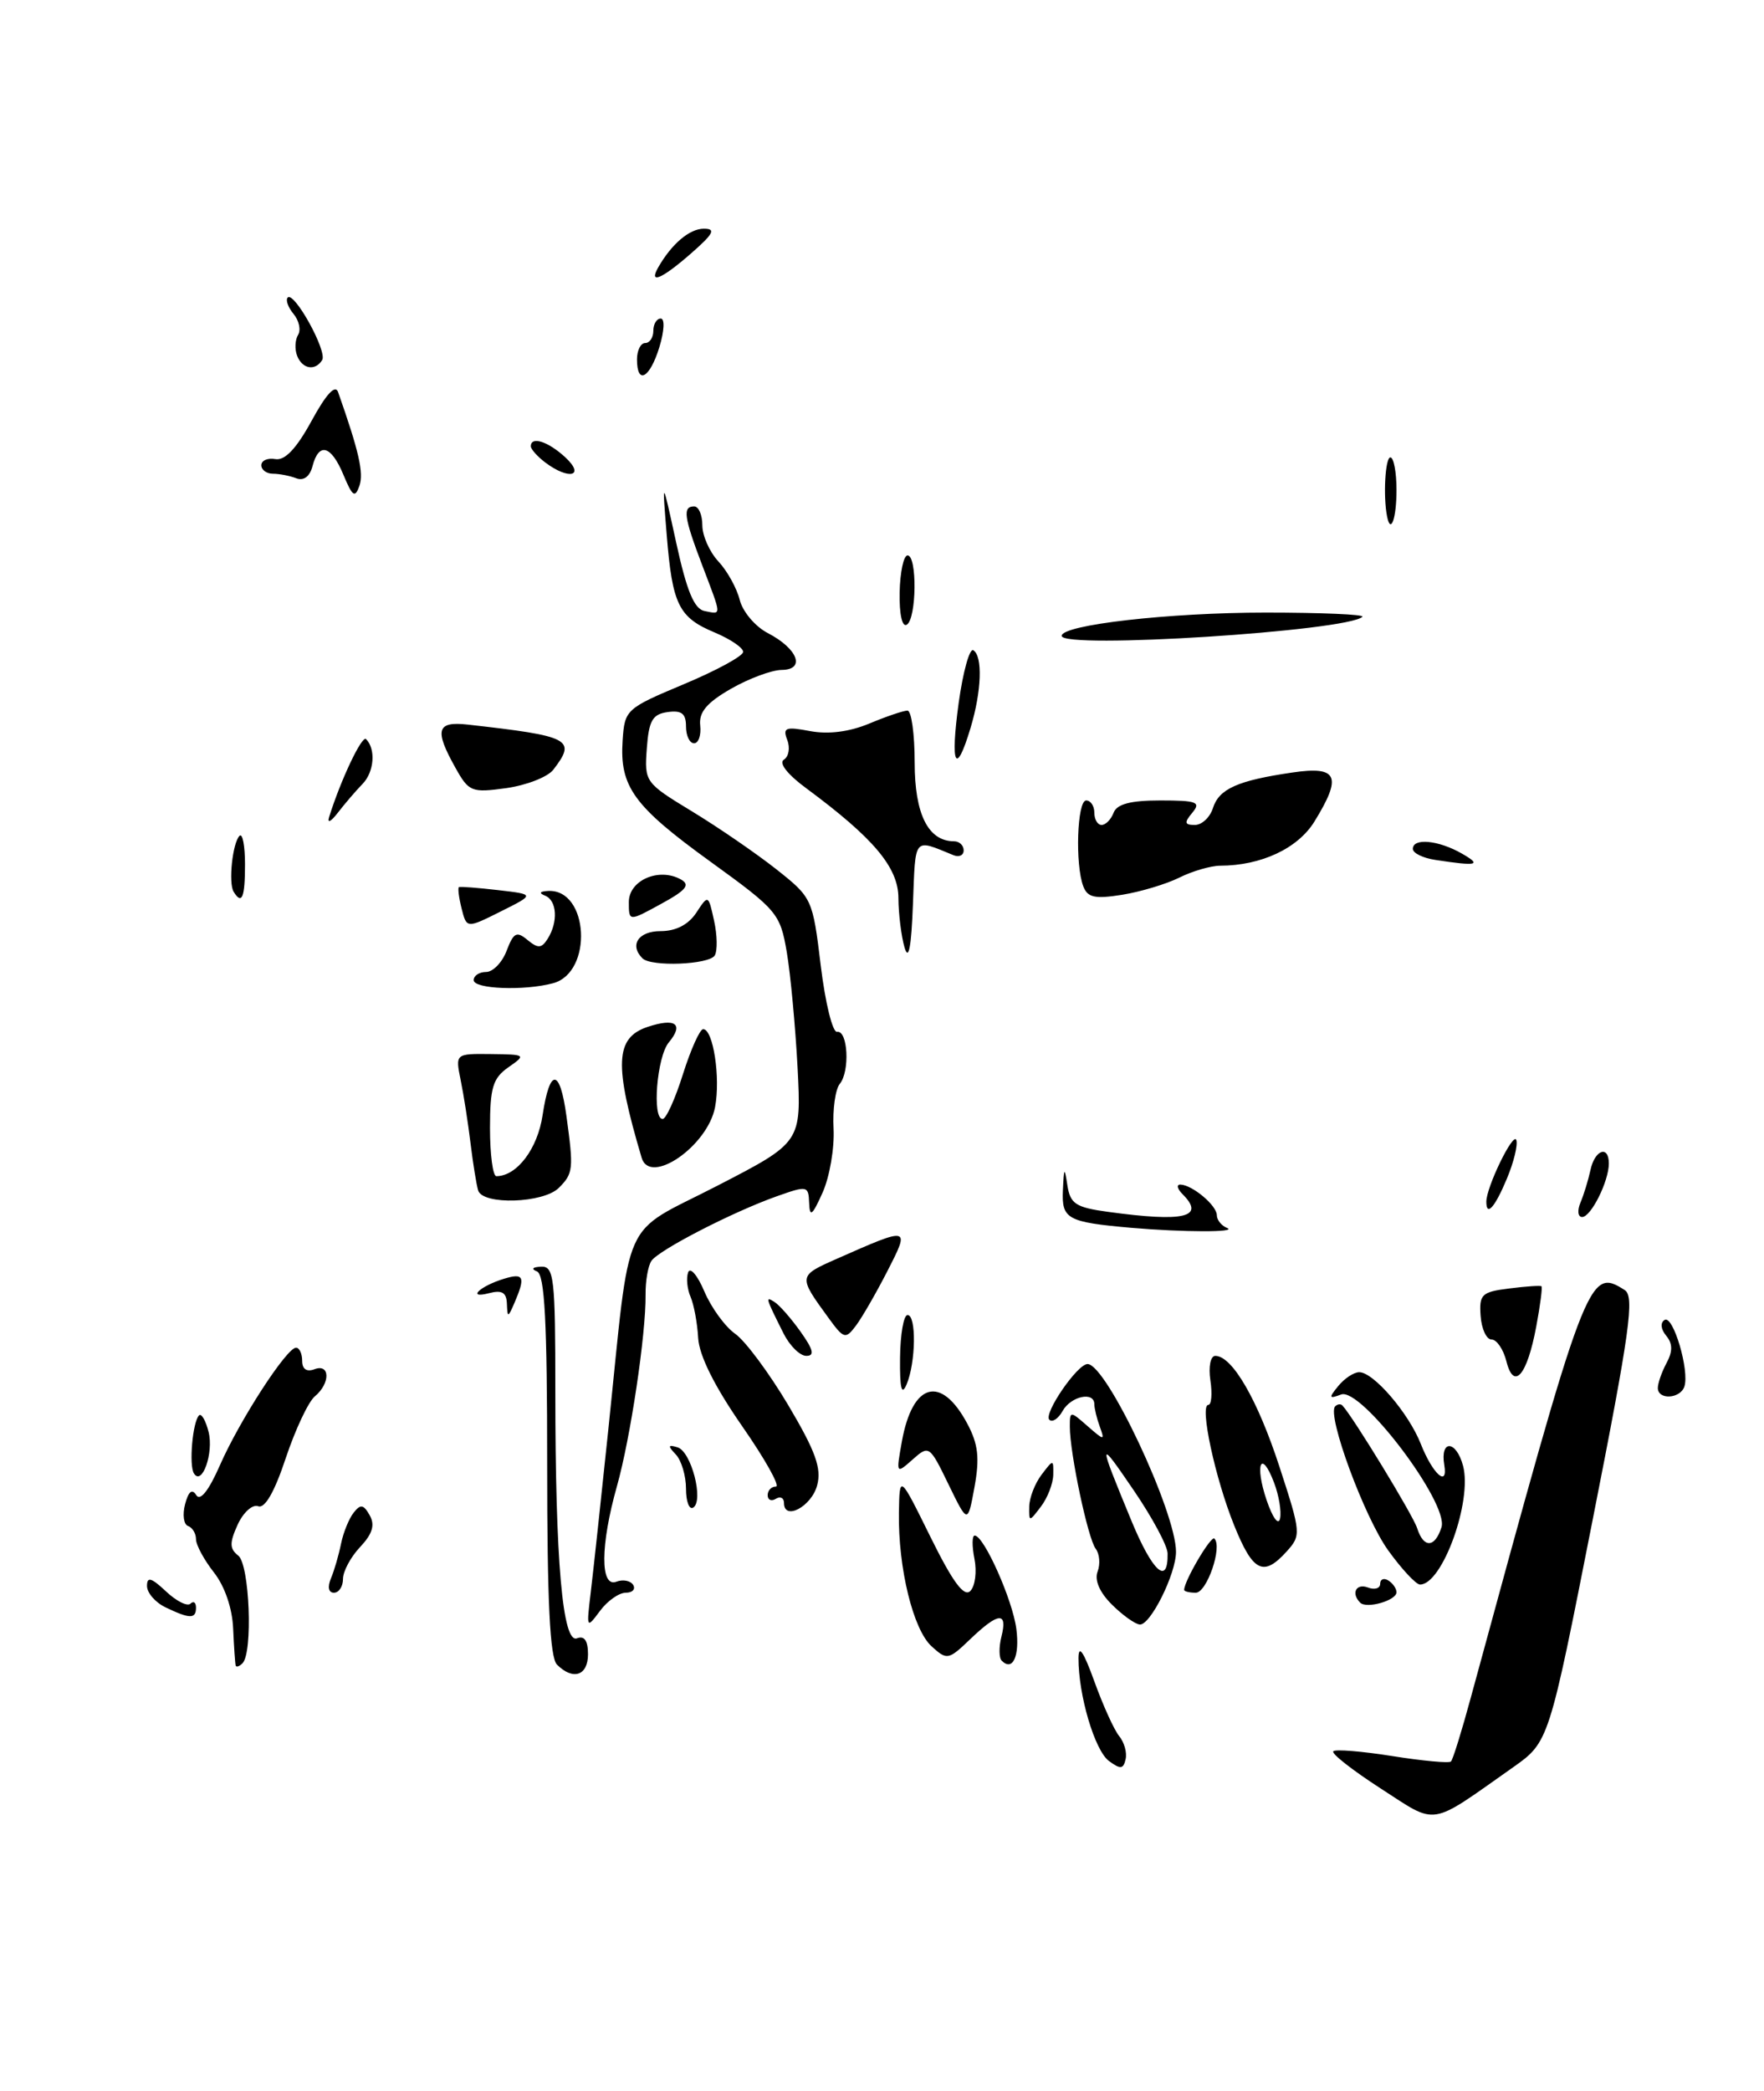 <?xml version="1.0" encoding="UTF-8" standalone="no"?>
<!DOCTYPE svg PUBLIC "-//W3C//DTD SVG 1.1//EN" "http://www.w3.org/Graphics/SVG/1.1/DTD/svg11.dtd" >
<svg xmlns="http://www.w3.org/2000/svg" xmlns:xlink="http://www.w3.org/1999/xlink" version="1.1" viewBox="0 0 216 256">
 <g >
 <path fill="currentColor"
d=" M 185.25 216.39 C 189.66 213.28 189.66 213.28 195.02 186.07 C 199.59 162.94 200.17 158.72 198.94 157.94 C 194.52 155.14 194.25 155.86 180.09 207.87 C 178.99 211.93 177.90 215.44 177.67 215.66 C 177.44 215.89 174.21 215.59 170.50 215.00 C 166.79 214.41 163.53 214.14 163.26 214.41 C 162.99 214.68 165.59 216.72 169.04 218.95 C 176.11 223.51 174.86 223.71 185.25 216.39 Z  M 188.11 162.42 C 188.60 159.81 188.89 157.58 188.75 157.48 C 188.61 157.37 186.83 157.49 184.80 157.75 C 181.43 158.17 181.11 158.47 181.30 161.10 C 181.41 162.69 182.01 164.00 182.64 164.00 C 183.27 164.00 184.08 165.19 184.45 166.64 C 185.36 170.30 186.99 168.42 188.11 162.42 Z  M 144.40 107.45 C 146.00 106.65 148.25 106.00 149.40 105.99 C 154.42 105.98 158.91 103.88 160.94 100.60 C 164.38 95.02 163.82 93.76 158.25 94.58 C 151.54 95.56 149.27 96.58 148.52 98.94 C 148.16 100.07 147.17 101.00 146.31 101.00 C 145.04 101.00 144.98 100.72 146.00 99.50 C 147.08 98.20 146.56 98.00 142.09 98.00 C 138.43 98.00 136.77 98.44 136.36 99.50 C 136.05 100.33 135.38 101.00 134.89 101.00 C 134.40 101.00 134.00 100.33 134.00 99.50 C 134.00 98.67 133.55 98.00 133.00 98.00 C 131.89 98.00 131.63 105.87 132.65 108.52 C 133.17 109.89 134.08 110.08 137.40 109.55 C 139.65 109.19 142.81 108.24 144.40 107.45 Z  M 67.75 94.24 C 70.62 90.51 69.89 90.13 57.25 88.71 C 53.48 88.29 53.17 89.36 55.75 93.97 C 57.41 96.95 57.73 97.08 62.00 96.49 C 64.47 96.14 67.06 95.13 67.75 94.24 Z  M 135.79 215.60 C 134.05 214.32 132.04 207.52 132.06 203.00 C 132.07 201.30 132.69 202.22 134.00 205.85 C 135.06 208.79 136.43 211.81 137.04 212.55 C 137.66 213.30 138.02 214.57 137.83 215.38 C 137.56 216.60 137.20 216.64 135.79 215.60 Z  M 68.20 203.80 C 67.34 202.94 67.00 196.11 67.00 179.38 C 67.00 161.75 66.70 156.05 65.75 155.66 C 65.00 155.36 65.20 155.13 66.25 155.08 C 67.84 155.01 68.00 156.37 68.00 170.35 C 68.00 191.10 68.89 201.26 70.65 200.58 C 71.56 200.23 72.00 200.87 72.00 202.53 C 72.00 205.16 70.17 205.77 68.20 203.80 Z  M 28.86 203.92 C 28.79 203.69 28.65 201.65 28.55 199.40 C 28.45 196.91 27.52 194.20 26.19 192.51 C 24.99 190.98 24.00 189.15 24.00 188.45 C 24.00 187.74 23.56 187.02 23.03 186.83 C 22.49 186.65 22.33 185.45 22.66 184.17 C 23.08 182.59 23.52 182.23 24.03 183.05 C 24.51 183.83 25.56 182.51 26.93 179.39 C 29.33 173.91 35.10 165.00 36.25 165.00 C 36.66 165.00 37.00 165.72 37.00 166.61 C 37.00 167.62 37.55 168.00 38.50 167.64 C 40.43 166.90 40.47 169.36 38.56 170.95 C 37.76 171.61 36.16 175.02 34.99 178.52 C 33.62 182.66 32.43 184.72 31.62 184.41 C 30.92 184.14 29.79 185.16 29.10 186.67 C 28.09 188.90 28.10 189.61 29.18 190.46 C 30.56 191.55 30.99 202.35 29.69 203.64 C 29.31 204.02 28.94 204.15 28.86 203.92 Z  M 122.66 203.32 C 122.32 202.98 122.30 201.64 122.63 200.35 C 123.40 197.28 122.26 197.38 118.82 200.67 C 116.14 203.24 115.96 203.28 114.08 201.57 C 111.81 199.52 109.97 191.97 110.07 185.20 C 110.15 180.50 110.15 180.50 113.94 188.18 C 116.65 193.67 118.04 195.56 118.81 194.79 C 119.41 194.19 119.63 192.42 119.32 190.85 C 119.01 189.28 119.02 188.00 119.35 188.00 C 120.48 188.00 124.00 195.90 124.45 199.43 C 124.88 202.77 124.00 204.67 122.66 203.32 Z  M 72.33 195.00 C 72.63 192.53 73.60 183.53 74.49 175.00 C 77.29 148.16 75.87 151.34 87.82 145.18 C 98.13 139.86 98.13 139.86 97.66 130.68 C 97.39 125.63 96.80 119.28 96.34 116.57 C 95.53 111.83 95.18 111.42 87.00 105.50 C 77.58 98.69 75.86 96.31 76.24 90.65 C 76.49 86.88 76.65 86.74 83.75 83.76 C 87.74 82.09 91.00 80.31 91.00 79.81 C 91.00 79.31 89.44 78.25 87.54 77.45 C 83.10 75.60 82.33 74.04 81.64 65.50 C 81.07 58.50 81.07 58.50 82.81 66.49 C 84.10 72.39 85.01 74.57 86.28 74.81 C 88.39 75.22 88.41 75.58 86.00 69.24 C 83.74 63.31 83.56 62.00 85.00 62.00 C 85.55 62.00 86.00 63.04 86.00 64.31 C 86.00 65.58 86.88 67.57 87.96 68.73 C 89.04 69.88 90.22 72.01 90.58 73.45 C 90.94 74.89 92.48 76.71 94.00 77.50 C 97.69 79.41 98.68 81.99 95.72 82.02 C 94.50 82.03 91.70 83.07 89.50 84.33 C 86.53 86.04 85.56 87.20 85.74 88.82 C 85.87 90.02 85.53 91.00 84.99 91.00 C 84.44 91.00 84.00 90.07 84.00 88.93 C 84.00 87.36 83.46 86.94 81.75 87.18 C 79.89 87.44 79.45 88.22 79.20 91.65 C 78.90 95.73 78.99 95.85 84.74 99.34 C 87.95 101.29 92.58 104.47 95.04 106.41 C 99.45 109.90 99.51 110.03 100.50 118.22 C 101.05 122.77 101.95 126.43 102.50 126.33 C 103.83 126.11 104.09 131.17 102.83 132.70 C 102.29 133.36 101.94 135.83 102.07 138.20 C 102.19 140.56 101.59 144.07 100.73 146.00 C 99.46 148.83 99.15 149.08 99.08 147.29 C 99.00 145.17 98.85 145.14 95.18 146.44 C 89.79 148.34 80.64 153.05 79.76 154.38 C 79.35 155.00 79.03 156.85 79.05 158.50 C 79.10 163.37 77.20 176.08 75.54 181.97 C 73.51 189.17 73.48 194.41 75.47 193.65 C 76.28 193.34 77.20 193.52 77.53 194.04 C 77.85 194.57 77.44 195.00 76.62 195.00 C 75.79 195.00 74.36 196.01 73.45 197.25 C 71.82 199.44 71.80 199.39 72.33 195.00 Z  M 136.13 196.43 C 134.64 194.95 134.00 193.45 134.40 192.41 C 134.75 191.49 134.64 190.24 134.17 189.62 C 133.22 188.41 131.00 177.91 131.00 174.68 C 131.00 172.72 131.03 172.72 133.17 174.60 C 135.22 176.39 135.30 176.40 134.67 174.67 C 134.30 173.66 134.00 172.42 134.00 171.92 C 134.00 170.32 131.14 170.93 130.12 172.74 C 129.59 173.70 128.85 174.18 128.49 173.82 C 127.75 173.08 131.92 167.00 133.17 167.00 C 135.48 167.00 144.00 185.10 144.00 189.99 C 144.00 192.70 140.85 199.02 139.56 198.89 C 138.98 198.84 137.43 197.73 136.13 196.43 Z  M 142.97 190.19 C 142.96 189.26 141.10 185.80 138.85 182.50 C 134.42 176.00 134.41 176.18 138.55 186.21 C 141.13 192.45 143.04 194.17 142.97 190.19 Z  M 20.25 196.78 C 19.01 196.18 18.00 195.01 18.00 194.17 C 18.00 193.00 18.53 193.15 20.32 194.83 C 21.60 196.04 22.95 196.71 23.32 196.34 C 23.70 195.97 24.00 196.19 24.00 196.83 C 24.00 198.23 23.24 198.22 20.25 196.78 Z  M 166.56 196.22 C 165.41 195.08 166.05 193.81 167.50 194.36 C 168.32 194.68 169.00 194.47 169.00 193.91 C 169.00 193.34 169.45 193.16 170.00 193.50 C 170.55 193.84 171.00 194.49 171.00 194.94 C 171.00 195.95 167.34 197.00 166.56 196.22 Z  M 40.52 193.25 C 40.93 192.29 41.48 190.38 41.76 189.00 C 42.04 187.62 42.74 185.91 43.31 185.19 C 44.15 184.12 44.52 184.19 45.27 185.52 C 45.94 186.71 45.61 187.79 44.10 189.40 C 42.94 190.62 42.00 192.39 42.00 193.31 C 42.00 194.24 41.50 195.00 40.89 195.00 C 40.23 195.00 40.08 194.31 40.52 193.25 Z  M 145.00 194.65 C 145.00 193.55 148.29 187.96 148.70 188.37 C 149.71 189.38 147.78 195.00 146.42 195.00 C 145.64 195.00 145.00 194.84 145.00 194.65 Z  M 170.00 189.84 C 167.08 185.81 162.44 173.23 163.49 172.18 C 163.77 171.90 164.17 171.85 164.38 172.08 C 165.73 173.54 173.04 185.54 173.53 187.10 C 174.32 189.58 175.70 189.52 176.51 186.98 C 177.43 184.05 166.67 169.81 164.22 170.73 C 162.72 171.29 162.67 171.16 163.87 169.69 C 164.63 168.76 165.78 168.00 166.44 168.00 C 168.19 168.00 172.49 173.01 173.97 176.77 C 175.43 180.47 177.33 182.18 176.85 179.36 C 176.32 176.22 178.31 176.31 179.15 179.46 C 180.30 183.79 176.61 194.00 173.88 194.00 C 173.40 194.00 171.65 192.13 170.00 189.84 Z  M 151.12 186.75 C 148.78 180.95 146.86 172.00 147.96 172.00 C 148.34 172.00 148.46 170.65 148.21 169.00 C 147.96 167.31 148.23 166.00 148.81 166.00 C 150.89 166.00 153.99 171.37 156.66 179.55 C 159.32 187.71 159.34 187.97 157.54 189.96 C 154.70 193.10 153.42 192.45 151.12 186.75 Z  M 156.01 181.53 C 154.42 177.33 153.60 179.27 155.10 183.68 C 155.83 185.83 156.55 186.81 156.74 185.92 C 156.93 185.05 156.60 183.08 156.01 181.53 Z  M 116.14 181.73 C 113.83 176.96 113.75 176.91 111.75 178.69 C 109.73 180.48 109.72 180.47 110.43 176.50 C 111.73 169.25 115.24 168.29 118.45 174.31 C 119.78 176.80 119.97 178.50 119.33 182.04 C 118.50 186.58 118.50 186.58 116.14 181.73 Z  M 126.03 184.44 C 126.05 183.37 126.72 181.63 127.53 180.56 C 128.99 178.64 129.00 178.64 128.97 180.56 C 128.95 181.63 128.28 183.37 127.47 184.44 C 126.01 186.36 126.00 186.36 126.03 184.44 Z  M 84.00 182.26 C 84.00 180.69 83.44 178.80 82.75 178.07 C 81.74 177.01 81.79 176.84 82.97 177.20 C 84.65 177.71 86.21 183.75 84.88 184.58 C 84.39 184.87 84.00 183.83 84.00 182.26 Z  M 96.00 184.01 C 96.00 183.39 95.55 183.16 95.00 183.50 C 94.45 183.84 94.00 183.64 94.00 183.06 C 94.00 182.48 94.45 182.00 95.01 182.00 C 95.56 182.00 93.69 178.65 90.85 174.57 C 87.49 169.73 85.62 165.97 85.49 163.82 C 85.39 161.99 84.97 159.73 84.56 158.78 C 84.15 157.84 84.01 156.49 84.26 155.78 C 84.51 155.08 85.41 156.13 86.25 158.12 C 87.10 160.11 88.80 162.45 90.04 163.31 C 91.27 164.18 94.19 168.11 96.53 172.05 C 99.87 177.69 100.62 179.77 100.06 181.85 C 99.37 184.45 96.00 186.24 96.00 184.01 Z  M 23.74 180.38 C 23.12 179.36 23.59 174.07 24.37 173.29 C 24.66 173.00 25.19 173.91 25.54 175.31 C 26.19 177.89 24.73 182.00 23.74 180.38 Z  M 110.21 166.25 C 110.24 163.36 110.65 161.00 111.13 161.00 C 112.23 161.00 112.14 166.84 111.01 169.50 C 110.40 170.93 110.17 170.01 110.21 166.25 Z  M 203.00 169.93 C 203.00 169.35 203.48 167.97 204.07 166.87 C 204.84 165.44 204.82 164.49 204.02 163.53 C 203.36 162.73 203.28 161.94 203.83 161.60 C 204.87 160.96 206.90 167.80 206.25 169.76 C 205.74 171.27 203.00 171.42 203.00 169.93 Z  M 95.94 163.25 C 93.73 158.83 93.69 158.69 94.82 159.39 C 95.42 159.76 96.86 161.40 98.02 163.03 C 99.60 165.25 99.78 166.00 98.73 166.00 C 97.95 166.00 96.70 164.76 95.94 163.25 Z  M 101.41 161.30 C 97.73 156.25 97.74 156.21 102.39 154.15 C 111.46 150.14 111.47 150.14 108.64 155.66 C 107.28 158.32 105.55 161.31 104.81 162.30 C 103.53 164.00 103.33 163.94 101.41 161.30 Z  M 62.07 159.63 C 62.02 158.23 61.47 157.91 59.86 158.33 C 57.08 159.05 58.80 157.44 61.75 156.55 C 64.15 155.82 64.36 156.33 63.00 159.50 C 62.20 161.35 62.14 161.36 62.07 159.63 Z  M 138.50 150.32 C 130.68 149.63 129.99 149.25 130.15 145.73 C 130.28 142.90 130.35 142.82 130.70 145.12 C 131.05 147.39 131.72 147.83 135.69 148.37 C 145.02 149.65 147.63 149.03 144.80 146.20 C 144.14 145.54 144.03 145.01 144.55 145.03 C 146.01 145.08 149.00 147.59 149.00 148.78 C 149.00 149.36 149.56 150.06 150.25 150.34 C 151.61 150.89 144.91 150.87 138.50 150.32 Z  M 193.52 147.25 C 193.93 146.29 194.48 144.49 194.75 143.25 C 195.28 140.76 197.00 140.16 197.00 142.45 C 197.00 144.62 194.82 149.00 193.73 149.00 C 193.21 149.00 193.12 148.21 193.52 147.25 Z  M 182.00 147.12 C 182.00 145.33 185.30 138.54 185.67 139.57 C 185.88 140.16 185.36 142.30 184.51 144.32 C 183.04 147.84 182.00 149.00 182.00 147.12 Z  M 58.55 145.75 C 58.34 145.06 57.92 142.47 57.62 140.00 C 57.32 137.53 56.78 134.04 56.41 132.25 C 55.75 129.00 55.75 129.00 60.12 129.05 C 64.39 129.10 64.45 129.14 62.25 130.67 C 60.35 132.00 60.00 133.16 60.00 138.12 C 60.00 141.35 60.35 144.00 60.78 144.00 C 63.29 144.00 65.83 140.65 66.44 136.53 C 67.32 130.70 68.56 130.75 69.36 136.64 C 70.25 143.13 70.20 143.66 68.43 145.43 C 66.54 147.32 59.11 147.56 58.55 145.75 Z  M 78.57 141.75 C 75.17 130.30 75.32 127.05 79.31 125.72 C 82.72 124.59 83.77 125.37 81.89 127.63 C 80.43 129.39 79.82 137.00 81.14 137.00 C 81.56 137.00 82.68 134.53 83.63 131.50 C 84.59 128.47 85.70 126.00 86.10 126.00 C 87.33 126.00 88.24 131.93 87.56 135.54 C 86.66 140.31 79.59 145.20 78.57 141.75 Z  M 58.00 120.00 C 58.00 119.45 58.69 119.00 59.52 119.00 C 60.36 119.00 61.50 117.83 62.04 116.39 C 62.89 114.17 63.26 113.97 64.59 115.08 C 65.88 116.14 66.31 116.12 67.06 114.94 C 68.36 112.88 68.21 110.25 66.75 109.66 C 65.95 109.34 66.09 109.13 67.13 109.08 C 72.11 108.84 72.64 119.06 67.72 120.38 C 64.17 121.33 58.00 121.09 58.00 120.00 Z  M 78.67 117.33 C 77.04 115.71 78.17 114.00 80.88 114.00 C 82.75 114.00 84.28 113.22 85.25 111.76 C 86.73 109.51 86.73 109.51 87.44 112.73 C 87.83 114.50 87.86 116.41 87.52 116.98 C 86.82 118.11 79.73 118.39 78.67 117.33 Z  M 110.76 116.00 C 110.36 114.62 110.02 111.90 110.01 109.95 C 110.00 106.20 106.99 102.62 98.70 96.49 C 96.43 94.82 95.33 93.41 95.98 93.01 C 96.58 92.64 96.77 91.56 96.40 90.60 C 95.82 89.08 96.18 88.94 99.20 89.51 C 101.45 89.93 104.01 89.60 106.46 88.58 C 108.54 87.71 110.64 87.00 111.12 87.00 C 111.60 87.00 112.00 89.86 112.00 93.35 C 112.00 99.69 113.66 103.00 116.83 103.00 C 117.47 103.00 118.00 103.50 118.00 104.11 C 118.00 104.72 117.44 104.98 116.75 104.70 C 111.81 102.68 112.11 102.33 111.79 110.66 C 111.59 116.00 111.26 117.70 110.76 116.00 Z  M 56.52 111.22 C 56.18 109.87 56.04 108.69 56.20 108.61 C 56.37 108.53 58.52 108.69 61.00 108.98 C 65.50 109.50 65.50 109.50 61.32 111.59 C 57.14 113.68 57.14 113.68 56.52 111.22 Z  M 77.00 110.44 C 77.00 107.77 80.69 106.17 83.37 107.67 C 84.56 108.33 84.04 108.98 80.94 110.67 C 77.00 112.83 77.00 112.83 77.00 110.44 Z  M 28.61 109.18 C 27.95 108.11 28.47 103.20 29.33 102.33 C 29.70 101.97 30.00 103.54 30.00 105.83 C 30.00 109.92 29.62 110.82 28.61 109.18 Z  M 175.75 105.28 C 174.24 105.05 173.00 104.45 173.00 103.93 C 173.00 102.56 176.13 102.86 179.00 104.50 C 181.50 105.93 180.92 106.07 175.75 105.28 Z  M 40.31 100.00 C 41.74 95.44 44.33 89.99 44.82 90.49 C 46.04 91.70 45.82 94.51 44.40 95.97 C 43.58 96.81 42.22 98.40 41.37 99.50 C 40.50 100.63 40.04 100.85 40.31 100.00 Z  M 117.39 86.05 C 117.92 82.23 118.73 79.33 119.18 79.61 C 120.35 80.33 120.20 84.62 118.84 89.13 C 117.03 95.17 116.34 93.69 117.39 86.05 Z  M 130.00 77.85 C 130.00 76.50 143.15 75.00 155.00 75.00 C 161.78 75.00 167.10 75.23 166.83 75.51 C 165.06 77.27 130.00 79.51 130.00 77.85 Z  M 110.16 72.54 C 110.21 70.04 110.65 68.00 111.13 68.00 C 112.32 68.00 112.24 75.73 111.04 76.48 C 110.47 76.83 110.11 75.22 110.16 72.54 Z  M 169.85 63.25 C 169.35 60.78 169.62 56.00 170.25 56.00 C 170.66 56.00 171.00 57.80 171.00 60.00 C 171.00 63.47 170.29 65.46 169.85 63.25 Z  M 42.06 58.15 C 40.56 54.53 39.05 54.09 38.27 57.06 C 37.94 58.34 37.19 58.90 36.29 58.56 C 35.49 58.25 34.20 58.00 33.42 58.00 C 32.64 58.00 32.00 57.53 32.00 56.96 C 32.00 56.38 32.77 56.04 33.72 56.21 C 34.89 56.41 36.30 54.92 38.16 51.51 C 39.95 48.23 41.06 47.03 41.40 48.01 C 43.95 55.24 44.56 57.91 44.01 59.48 C 43.47 61.01 43.16 60.79 42.06 58.15 Z  M 66.75 56.61 C 65.79 55.88 65.00 54.99 65.00 54.64 C 65.00 53.36 67.13 54.05 69.23 56.00 C 71.71 58.31 69.66 58.81 66.75 56.61 Z  M 78.00 44.00 C 78.00 42.90 78.45 42.00 79.00 42.00 C 79.55 42.00 80.00 41.33 80.00 40.50 C 80.00 39.67 80.41 39.00 80.91 39.00 C 81.42 39.00 81.34 40.53 80.74 42.50 C 79.57 46.32 78.00 47.18 78.00 44.00 Z  M 36.38 43.55 C 36.07 42.75 36.13 41.60 36.50 41.00 C 36.87 40.40 36.62 39.25 35.94 38.43 C 35.27 37.62 34.95 36.72 35.23 36.43 C 36.03 35.64 40.10 43.02 39.45 44.08 C 38.60 45.46 37.01 45.19 36.38 43.55 Z  M 80.59 32.75 C 82.24 29.86 84.43 28.00 86.19 28.00 C 87.69 28.00 87.38 28.61 84.65 31.00 C 81.07 34.14 79.39 34.87 80.59 32.75 Z "/>
</g>
</svg>